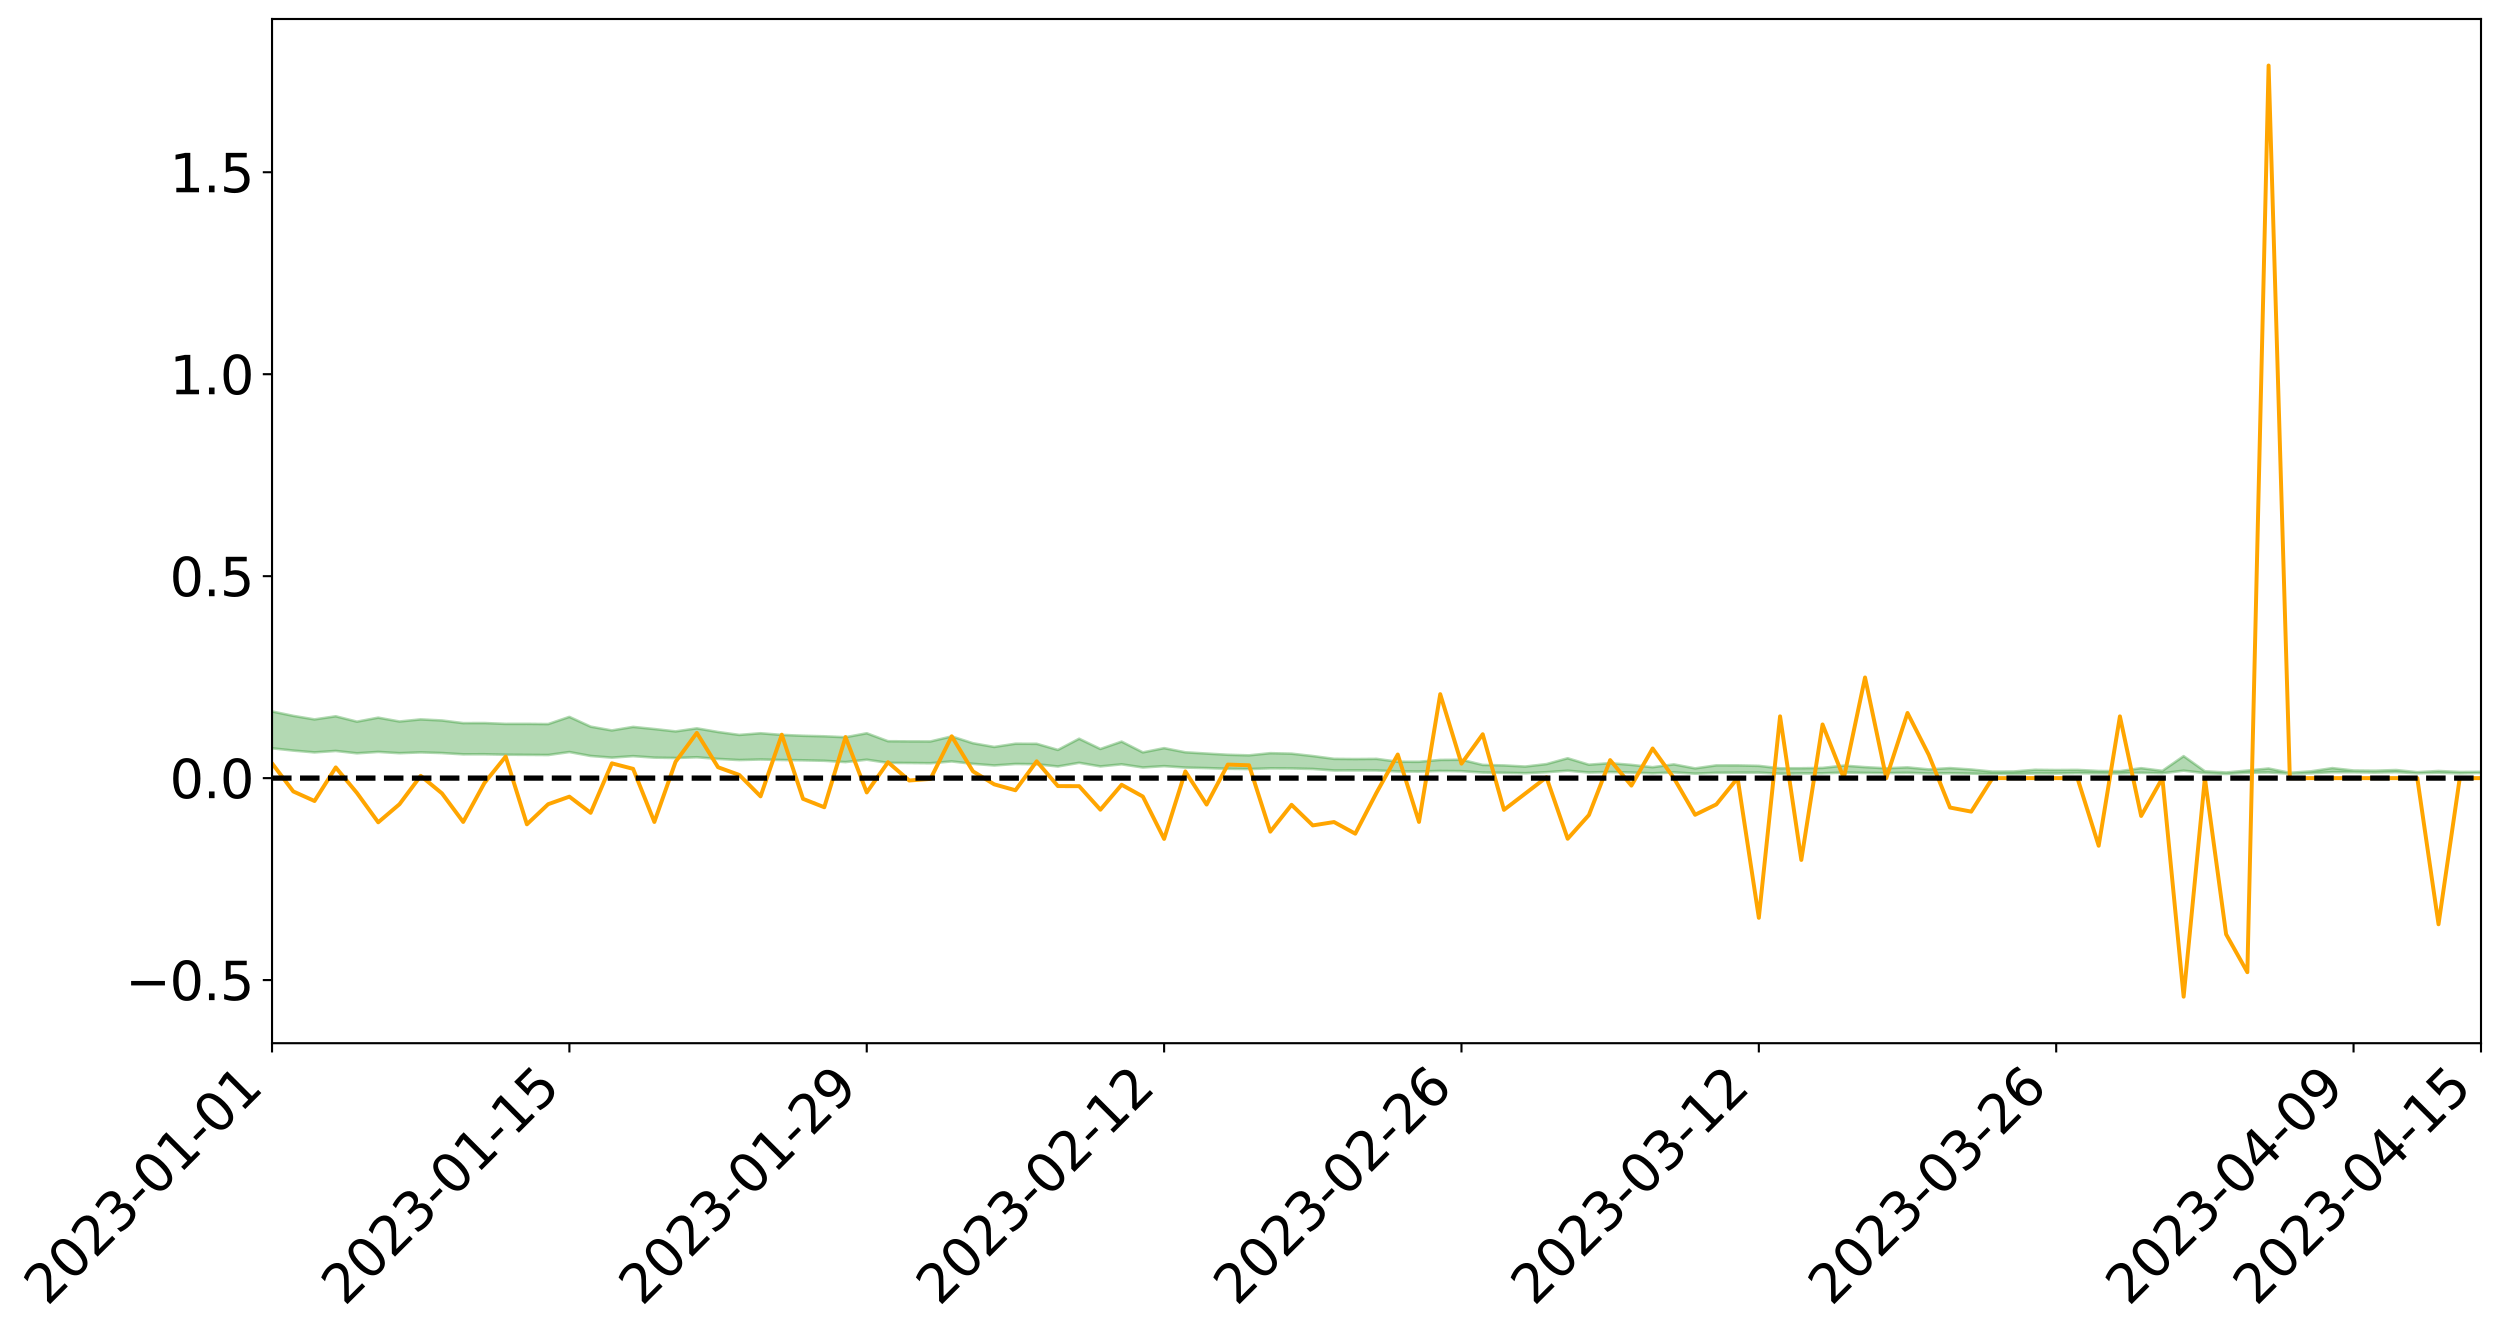<?xml version="1.0" encoding="utf-8" standalone="no"?>
<!DOCTYPE svg PUBLIC "-//W3C//DTD SVG 1.1//EN"
  "http://www.w3.org/Graphics/SVG/1.1/DTD/svg11.dtd">
<svg xmlns:xlink="http://www.w3.org/1999/xlink" width="947.275pt" height="505.355pt" viewBox="0 0 947.275 505.355" xmlns="http://www.w3.org/2000/svg" version="1.1">
 <defs>
  <style type="text/css">*{stroke-linejoin: round; stroke-linecap: butt}</style>
 </defs>
 <g id="figure_1">
  <g id="patch_1">
   <path d="M 0 505.355 
L 947.275 505.355 
L 947.275 -0 
L 0 -0 
z
" style="fill: #ffffff"/>
  </g>
  <g id="axes_1">
   <g id="patch_2">
    <path d="M 103.075 395.28 
L 940.075 395.28 
L 940.075 7.2 
L 103.075 7.2 
z
" style="fill: #ffffff"/>
   </g>
   <g id="PolyCollection_1">
    <path d="M -4315.319 294.828 
L -4315.319 294.83 
L -4307.271 294.82 
L -4299.223 294.811 
L -4291.175 294.8 
L -4283.127 294.793 
L -4275.079 294.785 
L -4267.031 294.775 
L -4258.983 294.766 
L -4250.935 294.758 
L -4242.887 294.75 
L -4234.839 294.741 
L -4226.791 294.732 
L -4218.742 294.723 
L -4210.694 294.712 
L -4202.646 294.703 
L -4194.598 294.693 
L -4186.55 294.683 
L -4178.502 294.671 
L -4170.454 294.661 
L -4162.406 294.651 
L -4154.358 294.639 
L -4146.31 294.628 
L -4138.262 294.617 
L -4130.214 294.604 
L -4122.166 294.592 
L -4114.117 294.578 
L -4106.069 294.565 
L -4098.021 294.549 
L -4089.973 294.534 
L -4081.925 294.518 
L -4073.877 294.5 
L -4065.829 294.48 
L -4057.781 294.462 
L -4049.733 294.442 
L -4041.685 294.418 
L -4033.637 294.397 
L -4025.589 294.371 
L -4017.541 294.346 
L -4009.492 294.319 
L -4001.444 294.291 
L -3993.396 294.26 
L -3985.348 294.227 
L -3977.3 294.192 
L -3969.252 294.158 
L -3961.204 294.118 
L -3953.156 294.081 
L -3945.108 294.04 
L -3937.06 294 
L -3929.012 293.957 
L -3920.964 293.91 
L -3912.916 293.866 
L -3904.867 293.818 
L -3896.819 293.768 
L -3888.771 293.719 
L -3880.723 293.67 
L -3872.675 293.618 
L -3864.627 293.565 
L -3856.579 293.512 
L -3848.531 293.456 
L -3840.483 293.4 
L -3832.435 293.345 
L -3824.387 293.287 
L -3816.339 293.229 
L -3808.291 293.172 
L -3800.242 293.113 
L -3792.194 293.05 
L -3784.146 292.988 
L -3776.098 292.927 
L -3768.05 292.867 
L -3760.002 292.804 
L -3751.954 292.742 
L -3743.906 292.68 
L -3735.858 292.624 
L -3727.81 292.557 
L -3719.762 292.5 
L -3711.714 292.437 
L -3703.666 292.377 
L -3695.617 292.313 
L -3687.569 292.258 
L -3679.521 292.193 
L -3671.473 292.133 
L -3663.425 292.077 
L -3655.377 292.016 
L -3647.329 291.959 
L -3639.281 291.898 
L -3631.233 291.837 
L -3623.185 291.779 
L -3615.137 291.722 
L -3607.089 291.661 
L -3599.041 291.602 
L -3590.992 291.542 
L -3582.944 291.484 
L -3574.896 291.427 
L -3566.848 291.368 
L -3558.8 291.309 
L -3550.752 291.256 
L -3542.704 291.196 
L -3534.656 291.138 
L -3526.608 291.081 
L -3518.56 291.024 
L -3510.512 290.967 
L -3502.464 290.909 
L -3494.416 290.854 
L -3486.367 290.797 
L -3478.319 290.738 
L -3470.271 290.679 
L -3462.223 290.619 
L -3454.175 290.562 
L -3446.127 290.5 
L -3438.079 290.434 
L -3430.031 290.372 
L -3421.983 290.306 
L -3413.935 290.24 
L -3405.887 290.169 
L -3397.839 290.097 
L -3389.791 290.031 
L -3381.742 289.955 
L -3373.694 289.883 
L -3365.646 289.805 
L -3357.598 289.733 
L -3349.55 289.649 
L -3341.502 289.567 
L -3333.454 289.487 
L -3325.406 289.405 
L -3317.358 289.322 
L -3309.31 289.234 
L -3301.262 289.152 
L -3293.214 289.057 
L -3285.166 288.975 
L -3277.117 288.878 
L -3269.069 288.784 
L -3261.021 288.692 
L -3252.973 288.605 
L -3244.925 288.502 
L -3236.877 288.409 
L -3228.829 288.291 
L -3220.781 288.19 
L -3212.733 288.096 
L -3204.685 287.989 
L -3196.637 287.88 
L -3188.589 287.754 
L -3180.541 287.636 
L -3172.492 287.538 
L -3164.444 287.381 
L -3156.396 287.256 
L -3148.348 287.128 
L -3140.3 286.996 
L -3132.252 286.845 
L -3124.204 286.703 
L -3116.156 286.597 
L -3108.108 286.461 
L -3100.06 286.236 
L -3092.012 286.047 
L -3083.964 285.909 
L -3075.916 285.716 
L -3067.867 285.557 
L -3059.819 285.419 
L -3051.771 285.208 
L -3043.723 284.967 
L -3035.675 284.804 
L -3027.627 284.701 
L -3019.579 284.501 
L -3011.531 284.414 
L -3003.483 284.273 
L -2995.435 284.071 
L -2987.387 284.093 
L -2979.339 284.183 
L -2971.291 284.368 
L -2963.242 284.172 
L -2955.194 284.577 
L -2947.146 284.671 
L -2939.098 284.139 
L -2931.05 284.296 
L -2923.002 284.539 
L -2914.954 284.403 
L -2906.906 284.379 
L -2898.858 285.404 
L -2890.81 286.861 
L -2882.762 287.588 
L -2874.714 286.016 
L -2866.666 286.829 
L -2858.617 287.894 
L -2850.569 287.835 
L -2842.521 289.997 
L -2834.473 289.706 
L -2826.425 289.048 
L -2818.377 287.414 
L -2810.329 288.955 
L -2802.281 289.882 
L -2794.233 289.498 
L -2786.185 289.741 
L -2778.137 290.617 
L -2770.089 290.503 
L -2762.041 289.753 
L -2753.992 290.701 
L -2745.944 290.891 
L -2737.896 290.556 
L -2729.848 291.16 
L -2721.8 291.382 
L -2713.752 291.327 
L -2705.704 291.149 
L -2697.656 291.35 
L -2689.608 291.153 
L -2681.56 291.175 
L -2673.512 291.368 
L -2665.464 291.197 
L -2657.416 291.294 
L -2649.367 291.305 
L -2641.319 291.168 
L -2633.271 291.228 
L -2625.223 291.029 
L -2617.175 291.051 
L -2609.127 291.116 
L -2601.079 291.128 
L -2593.031 291.036 
L -2584.983 290.96 
L -2576.935 290.948 
L -2568.887 290.864 
L -2560.839 290.86 
L -2552.791 290.853 
L -2544.742 290.721 
L -2536.694 290.801 
L -2528.646 290.719 
L -2520.598 290.691 
L -2512.55 290.707 
L -2504.502 290.628 
L -2496.454 290.619 
L -2488.406 290.665 
L -2480.358 290.73 
L -2472.31 290.593 
L -2464.262 290.582 
L -2456.214 290.546 
L -2448.166 290.823 
L -2440.117 290.843 
L -2432.069 290.958 
L -2424.021 290.721 
L -2415.973 290.58 
L -2407.925 290.642 
L -2399.877 290.829 
L -2391.829 290.87 
L -2383.781 290.58 
L -2375.733 290.848 
L -2367.685 290.796 
L -2359.637 290.765 
L -2351.589 290.636 
L -2343.541 290.761 
L -2335.492 290.704 
L -2327.444 290.779 
L -2319.396 290.698 
L -2311.348 290.636 
L -2303.3 290.515 
L -2295.252 290.463 
L -2287.204 290.415 
L -2279.156 290.346 
L -2271.108 290.337 
L -2263.06 290.274 
L -2255.012 290.204 
L -2246.964 290.008 
L -2238.916 289.86 
L -2230.867 289.797 
L -2222.819 289.635 
L -2214.771 289.607 
L -2206.723 289.465 
L -2198.675 289.253 
L -2190.627 289.076 
L -2182.579 288.944 
L -2174.531 288.723 
L -2166.483 288.589 
L -2158.435 288.393 
L -2150.387 288.22 
L -2142.339 288.01 
L -2134.291 287.84 
L -2126.242 287.608 
L -2118.194 287.426 
L -2110.146 287.231 
L -2102.098 286.964 
L -2094.05 286.717 
L -2086.002 286.535 
L -2077.954 286.339 
L -2069.906 286.088 
L -2061.858 285.893 
L -2053.81 285.652 
L -2045.762 285.298 
L -2037.714 285.156 
L -2029.666 284.859 
L -2021.617 284.629 
L -2013.569 284.381 
L -2005.521 284.106 
L -1997.473 283.831 
L -1989.425 283.578 
L -1981.377 283.231 
L -1973.329 283.023 
L -1965.281 282.687 
L -1957.233 282.477 
L -1949.185 282.132 
L -1941.137 281.812 
L -1933.089 281.527 
L -1925.041 281.305 
L -1916.992 280.922 
L -1908.944 280.67 
L -1900.896 280.334 
L -1892.848 280.064 
L -1884.8 279.709 
L -1876.752 279.398 
L -1868.704 279.37 
L -1860.656 278.748 
L -1852.608 278.66 
L -1844.56 278.285 
L -1836.512 278.029 
L -1828.464 277.725 
L -1820.416 277.4 
L -1812.367 277.105 
L -1804.319 276.82 
L -1796.271 276.554 
L -1788.223 276.288 
L -1780.175 276.496 
L -1772.127 275.706 
L -1764.079 275.527 
L -1756.031 276.151 
L -1747.983 275.227 
L -1739.935 275.377 
L -1731.887 275.28 
L -1723.839 274.791 
L -1715.791 274.89 
L -1707.742 275.333 
L -1699.694 274.98 
L -1691.646 274.838 
L -1683.598 275.139 
L -1675.55 275.048 
L -1667.502 275.24 
L -1659.454 275.534 
L -1651.406 275.928 
L -1643.358 277.017 
L -1635.31 276.742 
L -1627.262 277.305 
L -1619.214 277.738 
L -1611.166 277.992 
L -1603.117 278.561 
L -1595.069 278.883 
L -1587.021 278.164 
L -1578.973 278.79 
L -1570.925 279.693 
L -1562.877 280.103 
L -1554.829 280.165 
L -1546.781 281.395 
L -1538.733 281.5 
L -1530.685 281.923 
L -1522.637 281.77 
L -1514.589 283.144 
L -1506.541 282.676 
L -1498.492 282.395 
L -1490.444 283.564 
L -1482.396 284.383 
L -1474.348 284.274 
L -1466.3 284.746 
L -1458.252 284.875 
L -1450.204 284.869 
L -1442.156 284.831 
L -1434.108 285.075 
L -1426.06 285.196 
L -1418.012 286.033 
L -1409.964 285.545 
L -1401.916 286.268 
L -1393.867 286.055 
L -1385.819 285.912 
L -1377.771 286.179 
L -1369.723 286.413 
L -1361.675 286.022 
L -1353.627 286.151 
L -1345.579 286.119 
L -1337.531 286.49 
L -1329.483 286.239 
L -1321.435 286.098 
L -1313.387 286.17 
L -1305.339 286.322 
L -1297.291 286.175 
L -1289.242 285.926 
L -1281.194 285.986 
L -1273.146 285.632 
L -1265.098 285.61 
L -1257.05 286.051 
L -1249.002 285.965 
L -1240.954 285.626 
L -1232.906 285.497 
L -1224.858 285.468 
L -1216.81 285.103 
L -1208.762 285.114 
L -1200.714 285.048 
L -1192.666 284.919 
L -1184.617 284.772 
L -1176.569 284.519 
L -1168.521 284.564 
L -1160.473 284.373 
L -1152.425 284.279 
L -1144.377 284.146 
L -1136.329 284.089 
L -1128.281 283.881 
L -1120.233 283.557 
L -1112.185 283.483 
L -1104.137 283.209 
L -1096.089 282.844 
L -1088.041 283.01 
L -1079.992 282.536 
L -1071.944 282.656 
L -1063.896 282.523 
L -1055.848 282.5 
L -1047.8 282.18 
L -1039.752 282.111 
L -1031.704 282.024 
L -1023.656 281.643 
L -1015.608 281.681 
L -1007.56 281.607 
L -999.512 281.55 
L -991.464 281.349 
L -983.416 281.383 
L -975.367 281.179 
L -967.319 280.984 
L -959.271 280.7 
L -951.223 280.585 
L -943.175 280.498 
L -935.127 280.292 
L -927.079 280.285 
L -919.031 280.169 
L -910.983 279.985 
L -902.935 279.961 
L -894.887 279.758 
L -886.839 279.875 
L -878.791 279.726 
L -870.742 279.705 
L -862.694 279.464 
L -854.646 279.144 
L -846.598 279.37 
L -838.55 279.339 
L -830.502 279.22 
L -822.454 279.098 
L -814.406 278.871 
L -806.358 278.804 
L -798.31 278.671 
L -790.262 278.669 
L -782.214 278.608 
L -774.166 278.394 
L -766.117 278.098 
L -758.069 278.442 
L -750.021 278.339 
L -741.973 278.088 
L -733.925 278.222 
L -725.877 277.784 
L -717.829 277.821 
L -709.781 277.833 
L -701.733 277.532 
L -693.685 278.007 
L -685.637 277.503 
L -677.589 277.241 
L -669.541 277.547 
L -661.492 277.621 
L -653.444 277.452 
L -645.396 277.563 
L -637.348 277.326 
L -629.3 277.75 
L -621.252 277.514 
L -613.204 277.592 
L -605.156 277.281 
L -597.108 277.002 
L -589.06 277.331 
L -581.012 277.931 
L -572.964 277.224 
L -564.916 277.252 
L -556.867 276.981 
L -548.819 277.093 
L -540.771 277.047 
L -532.723 276.875 
L -524.675 276.807 
L -516.627 277.095 
L -508.579 276.931 
L -500.531 277.195 
L -492.483 277.237 
L -484.435 276.44 
L -476.387 276.76 
L -468.339 276.781 
L -460.291 276.83 
L -452.242 276.874 
L -444.194 277.377 
L -436.146 277.577 
L -428.098 277.551 
L -420.05 278.106 
L -412.002 279.032 
L -403.954 277.929 
L -395.906 277.914 
L -387.858 277.937 
L -379.81 278.303 
L -371.762 278.386 
L -363.714 278.381 
L -355.666 279.174 
L -347.617 279.466 
L -339.569 278.561 
L -331.521 279.379 
L -323.473 278.977 
L -315.425 278.726 
L -307.377 279.722 
L -299.329 279.525 
L -291.281 280.17 
L -283.233 279.975 
L -275.185 279.542 
L -267.137 279.948 
L -259.089 279.952 
L -251.041 280.352 
L -242.992 280.108 
L -234.944 280.764 
L -226.896 280.302 
L -218.848 280.651 
L -210.8 280.586 
L -202.752 280.97 
L -194.704 280.361 
L -186.656 281.023 
L -178.608 280.991 
L -170.56 281.446 
L -162.512 281.689 
L -154.464 281.698 
L -146.416 281.594 
L -138.367 281.888 
L -130.319 282.117 
L -122.271 281.934 
L -114.223 281.87 
L -106.175 282.13 
L -98.127 282.367 
L -90.079 281.979 
L -82.031 281.756 
L -73.983 282.673 
L -65.935 283.095 
L -57.887 282.172 
L -49.839 282.453 
L -41.791 282.6 
L -33.742 282.674 
L -25.694 283.148 
L -17.646 283.097 
L -9.598 282.916 
L -1.55 283.13 
L 6.498 283.191 
L 14.546 282.697 
L 22.594 282.959 
L 30.642 282.812 
L 38.69 283.514 
L 46.738 284.378 
L 54.786 284.264 
L 62.834 283.603 
L 70.883 283.541 
L 78.931 283.645 
L 86.979 283.689 
L 95.027 284.334 
L 103.075 283.535 
L 111.123 284.395 
L 119.171 285.089 
L 127.219 284.537 
L 135.267 285.43 
L 143.315 284.897 
L 151.363 285.385 
L 159.411 285.082 
L 167.459 285.334 
L 175.508 285.818 
L 183.556 285.802 
L 191.604 285.964 
L 199.652 286.019 
L 207.7 286.084 
L 215.748 284.953 
L 223.796 286.444 
L 231.844 287.075 
L 239.892 286.51 
L 247.94 287.071 
L 255.988 287.207 
L 264.036 286.93 
L 272.084 287.561 
L 280.133 287.991 
L 288.181 287.78 
L 296.229 287.968 
L 304.277 288.089 
L 312.325 288.266 
L 320.373 288.757 
L 328.421 287.855 
L 336.469 289.05 
L 344.517 289.109 
L 352.565 289.195 
L 360.613 288.506 
L 368.661 289.419 
L 376.709 290.041 
L 384.758 289.478 
L 392.806 289.575 
L 400.854 290.426 
L 408.902 289.039 
L 416.95 290.403 
L 424.998 289.608 
L 433.046 290.805 
L 441.094 290.292 
L 449.142 290.836 
L 457.19 291.037 
L 465.238 291.295 
L 473.286 291.4 
L 481.334 291.129 
L 489.383 291.174 
L 497.431 291.366 
L 505.479 291.935 
L 513.527 291.909 
L 521.575 291.929 
L 529.623 292.288 
L 537.671 292.343 
L 545.719 292.116 
L 553.767 292.2 
L 561.815 292.718 
L 569.863 292.815 
L 577.911 292.962 
L 585.959 292.594 
L 594.008 292.032 
L 602.056 292.702 
L 610.104 292.524 
L 618.152 292.717 
L 626.2 293.013 
L 634.248 292.671 
L 642.296 293.14 
L 650.344 292.819 
L 658.392 292.775 
L 666.44 292.756 
L 674.488 293.161 
L 682.536 293.059 
L 690.584 293.018 
L 698.633 292.718 
L 706.681 292.865 
L 714.729 292.925 
L 722.777 292.828 
L 730.825 293.079 
L 738.873 293.001 
L 746.921 293.135 
L 754.969 293.281 
L 763.017 293.243 
L 771.065 293.054 
L 779.113 293.075 
L 787.161 292.944 
L 795.209 293.041 
L 803.258 293.043 
L 811.306 292.804 
L 819.354 292.984 
L 827.402 292.014 
L 835.45 292.935 
L 843.498 293.248 
L 851.546 292.8 
L 859.594 292.7 
L 867.642 293.127 
L 875.69 292.986 
L 883.738 292.586 
L 891.786 292.598 
L 899.834 292.725 
L 907.883 292.565 
L 915.931 292.989 
L 923.979 292.788 
L 932.027 293.022 
L 940.075 292.849 
L 940.075 292.459 
L 940.075 292.459 
L 932.027 292.516 
L 923.979 292.134 
L 915.931 292.594 
L 907.883 291.775 
L 899.834 292.047 
L 891.786 291.945 
L 883.738 291.053 
L 875.69 292.264 
L 867.642 292.839 
L 859.594 291.197 
L 851.546 291.972 
L 843.498 292.707 
L 835.45 292.247 
L 827.402 286.512 
L 819.354 292.095 
L 811.306 291.074 
L 803.258 292.201 
L 795.209 292.137 
L 787.161 291.724 
L 779.113 291.782 
L 771.065 291.682 
L 763.017 292.331 
L 754.969 292.377 
L 746.921 291.575 
L 738.873 291.043 
L 730.825 291.542 
L 722.777 290.768 
L 714.729 291.116 
L 706.681 290.674 
L 698.633 290.107 
L 690.584 290.972 
L 682.536 291.095 
L 674.488 291.127 
L 666.44 290.193 
L 658.392 290.014 
L 650.344 290.006 
L 642.296 291.154 
L 634.248 289.635 
L 626.2 290.706 
L 618.152 289.83 
L 610.104 289.174 
L 602.056 289.759 
L 594.008 287.314 
L 585.959 289.531 
L 577.911 290.461 
L 569.863 290.031 
L 561.815 289.836 
L 553.767 287.879 
L 545.719 287.94 
L 537.671 288.659 
L 529.623 288.625 
L 521.575 287.546 
L 513.527 287.619 
L 505.479 287.534 
L 497.431 286.478 
L 489.383 285.574 
L 481.334 285.387 
L 473.286 286.213 
L 465.238 285.992 
L 457.19 285.532 
L 449.142 285.055 
L 441.094 283.481 
L 433.046 285.09 
L 424.998 281.008 
L 416.95 283.796 
L 408.902 279.909 
L 400.854 284.151 
L 392.806 281.832 
L 384.758 281.808 
L 376.709 283.028 
L 368.661 281.618 
L 360.613 279.038 
L 352.565 280.946 
L 344.517 280.917 
L 336.469 280.852 
L 328.421 277.84 
L 320.373 279.347 
L 312.325 278.992 
L 304.277 278.79 
L 296.229 278.463 
L 288.181 277.84 
L 280.133 278.47 
L 272.084 277.367 
L 264.036 275.982 
L 255.988 277.14 
L 247.94 276.24 
L 239.892 275.432 
L 231.844 276.771 
L 223.796 275.333 
L 215.748 271.635 
L 207.7 274.365 
L 199.652 274.272 
L 191.604 274.289 
L 183.556 273.969 
L 175.508 273.996 
L 167.459 272.996 
L 159.411 272.589 
L 151.363 273.385 
L 143.315 271.93 
L 135.267 273.443 
L 127.219 271.411 
L 119.171 272.594 
L 111.123 271.249 
L 103.075 269.579 
L 95.027 271.146 
L 86.979 269.685 
L 78.931 269.801 
L 70.883 269.751 
L 62.834 269.909 
L 54.786 271.314 
L 46.738 271.664 
L 38.69 270.007 
L 30.642 268.311 
L 22.594 268.809 
L 14.546 268.482 
L 6.498 269.579 
L -1.55 269.489 
L -9.598 269.074 
L -17.646 269.655 
L -25.694 269.631 
L -33.742 268.783 
L -41.791 268.912 
L -49.839 268.597 
L -57.887 268.207 
L -65.935 270.199 
L -73.983 269.115 
L -82.031 267.627 
L -90.079 268.381 
L -98.127 269.055 
L -106.175 268.654 
L -114.223 268.354 
L -122.271 268.64 
L -130.319 269.352 
L -138.367 268.633 
L -146.416 268.391 
L -154.464 268.722 
L -162.512 268.289 
L -170.56 268.471 
L -178.608 267.568 
L -186.656 267.943 
L -194.704 266.837 
L -202.752 267.858 
L -210.8 267.432 
L -218.848 267.743 
L -226.896 267.468 
L -234.944 268.103 
L -242.992 267.12 
L -251.041 267.802 
L -259.089 267.197 
L -267.137 267.363 
L -275.185 266.898 
L -283.233 267.209 
L -291.281 267.98 
L -299.329 267.321 
L -307.377 267.537 
L -315.425 266.2 
L -323.473 266.885 
L -331.521 267.256 
L -339.569 266.24 
L -347.617 267.478 
L -355.666 267.622 
L -363.714 266.328 
L -371.762 266.405 
L -379.81 266.363 
L -387.858 265.931 
L -395.906 266.32 
L -403.954 266.256 
L -412.002 267.895 
L -420.05 266.859 
L -428.098 266.113 
L -436.146 266.196 
L -444.194 266.021 
L -452.242 265.599 
L -460.291 265.838 
L -468.339 265.579 
L -476.387 266.016 
L -484.435 265.609 
L -492.483 266.579 
L -500.531 266.769 
L -508.579 266.63 
L -516.627 266.9 
L -524.675 266.627 
L -532.723 266.962 
L -540.771 267.188 
L -548.819 267.681 
L -556.867 267.41 
L -564.916 267.951 
L -572.964 267.924 
L -581.012 268.874 
L -589.06 268.343 
L -597.108 268.091 
L -605.156 268.534 
L -613.204 268.769 
L -621.252 268.846 
L -629.3 269.419 
L -637.348 269.039 
L -645.396 269.442 
L -653.444 269.335 
L -661.492 269.474 
L -669.541 269.382 
L -677.589 269.221 
L -685.637 269.687 
L -693.685 270.287 
L -701.733 269.783 
L -709.781 270.154 
L -717.829 270.068 
L -725.877 270.302 
L -733.925 270.775 
L -741.973 270.684 
L -750.021 271.075 
L -758.069 271.216 
L -766.117 270.882 
L -774.166 271.159 
L -782.214 271.461 
L -790.262 271.601 
L -798.31 271.64 
L -806.358 271.869 
L -814.406 271.889 
L -822.454 272.203 
L -830.502 272.325 
L -838.55 272.433 
L -846.598 272.54 
L -854.646 272.114 
L -862.694 272.683 
L -870.742 272.939 
L -878.791 272.926 
L -886.839 272.988 
L -894.887 273.036 
L -902.935 273.233 
L -910.983 273.227 
L -919.031 273.499 
L -927.079 273.622 
L -935.127 273.61 
L -943.175 273.736 
L -951.223 273.891 
L -959.271 274.05 
L -967.319 274.488 
L -975.367 274.623 
L -983.416 274.856 
L -991.464 274.799 
L -999.512 275.025 
L -1007.56 275.084 
L -1015.608 275.181 
L -1023.656 275.02 
L -1031.704 275.621 
L -1039.752 275.712 
L -1047.8 275.791 
L -1055.848 276.169 
L -1063.896 276.188 
L -1071.944 276.37 
L -1079.992 276.243 
L -1088.041 276.748 
L -1096.089 276.655 
L -1104.137 277.144 
L -1112.185 277.505 
L -1120.233 277.641 
L -1128.281 278.083 
L -1136.329 278.438 
L -1144.377 278.471 
L -1152.425 278.706 
L -1160.473 278.804 
L -1168.521 279.097 
L -1176.569 279.068 
L -1184.617 279.457 
L -1192.666 279.759 
L -1200.714 279.954 
L -1208.762 280.087 
L -1216.81 280.199 
L -1224.858 280.614 
L -1232.906 280.741 
L -1240.954 281.011 
L -1249.002 281.391 
L -1257.05 281.537 
L -1265.098 281.269 
L -1273.146 281.398 
L -1281.194 281.807 
L -1289.242 281.885 
L -1297.291 282.177 
L -1305.339 282.396 
L -1313.387 282.329 
L -1321.435 282.475 
L -1329.483 282.65 
L -1337.531 282.937 
L -1345.579 282.684 
L -1353.627 282.838 
L -1361.675 282.869 
L -1369.723 283.263 
L -1377.771 283.247 
L -1385.819 283.074 
L -1393.867 283.295 
L -1401.916 283.522 
L -1409.964 283.027 
L -1418.012 283.534 
L -1426.06 282.927 
L -1434.108 282.907 
L -1442.156 282.774 
L -1450.204 282.931 
L -1458.252 282.989 
L -1466.3 282.902 
L -1474.348 282.578 
L -1482.396 282.81 
L -1490.444 282.08 
L -1498.492 281.268 
L -1506.541 281.515 
L -1514.589 281.951 
L -1522.637 280.854 
L -1530.685 280.955 
L -1538.733 280.689 
L -1546.781 280.632 
L -1554.829 279.171 
L -1562.877 279.012 
L -1570.925 278.487 
L -1578.973 277.326 
L -1587.021 276.425 
L -1595.069 277.388 
L -1603.117 276.912 
L -1611.166 276.125 
L -1619.214 275.806 
L -1627.262 275.246 
L -1635.31 274.483 
L -1643.358 274.797 
L -1651.406 273.479 
L -1659.454 272.814 
L -1667.502 272.5 
L -1675.55 272.242 
L -1683.598 272.386 
L -1691.646 272.069 
L -1699.694 272.351 
L -1707.742 272.724 
L -1715.791 272.112 
L -1723.839 272.065 
L -1731.887 272.674 
L -1739.935 272.823 
L -1747.983 272.61 
L -1756.031 273.848 
L -1764.079 273.008 
L -1772.127 273.316 
L -1780.175 274.263 
L -1788.223 274.021 
L -1796.271 274.379 
L -1804.319 274.701 
L -1812.367 275.076 
L -1820.416 275.434 
L -1828.464 275.836 
L -1836.512 276.209 
L -1844.56 276.516 
L -1852.608 276.996 
L -1860.656 277.12 
L -1868.704 277.878 
L -1876.752 277.918 
L -1884.8 278.302 
L -1892.848 278.747 
L -1900.896 279.081 
L -1908.944 279.507 
L -1916.992 279.812 
L -1925.041 280.279 
L -1933.089 280.562 
L -1941.137 280.924 
L -1949.185 281.311 
L -1957.233 281.715 
L -1965.281 281.972 
L -1973.329 282.302 
L -1981.377 282.506 
L -1989.425 282.824 
L -1997.473 283.066 
L -2005.521 283.307 
L -2013.569 283.576 
L -2021.617 283.812 
L -2029.666 284.01 
L -2037.714 284.273 
L -2045.762 284.397 
L -2053.81 284.725 
L -2061.858 284.941 
L -2069.906 285.129 
L -2077.954 285.362 
L -2086.002 285.498 
L -2094.05 285.703 
L -2102.098 285.914 
L -2110.146 286.148 
L -2118.194 286.322 
L -2126.242 286.493 
L -2134.291 286.682 
L -2142.339 286.862 
L -2150.387 287.059 
L -2158.435 287.211 
L -2166.483 287.379 
L -2174.531 287.511 
L -2182.579 287.704 
L -2190.627 287.837 
L -2198.675 287.991 
L -2206.723 288.187 
L -2214.771 288.316 
L -2222.819 288.338 
L -2230.867 288.495 
L -2238.916 288.564 
L -2246.964 288.715 
L -2255.012 288.894 
L -2263.06 288.975 
L -2271.108 289.049 
L -2279.156 289.044 
L -2287.204 289.123 
L -2295.252 289.16 
L -2303.3 289.202 
L -2311.348 289.323 
L -2319.396 289.383 
L -2327.444 289.481 
L -2335.492 289.387 
L -2343.541 289.429 
L -2351.589 289.296 
L -2359.637 289.441 
L -2367.685 289.442 
L -2375.733 289.541 
L -2383.781 289.252 
L -2391.829 289.548 
L -2399.877 289.498 
L -2407.925 289.29 
L -2415.973 289.22 
L -2424.021 289.361 
L -2432.069 289.622 
L -2440.117 289.487 
L -2448.166 289.457 
L -2456.214 289.146 
L -2464.262 289.119 
L -2472.31 289.178 
L -2480.358 289.33 
L -2488.406 289.25 
L -2496.454 289.19 
L -2504.502 289.195 
L -2512.55 289.281 
L -2520.598 289.234 
L -2528.646 289.281 
L -2536.694 289.373 
L -2544.742 289.272 
L -2552.791 289.417 
L -2560.839 289.423 
L -2568.887 289.424 
L -2576.935 289.51 
L -2584.983 289.518 
L -2593.031 289.616 
L -2601.079 289.726 
L -2609.127 289.711 
L -2617.175 289.644 
L -2625.223 289.592 
L -2633.271 289.844 
L -2641.319 289.783 
L -2649.367 289.949 
L -2657.416 289.938 
L -2665.464 289.855 
L -2673.512 290.02 
L -2681.56 289.842 
L -2689.608 289.838 
L -2697.656 290.052 
L -2705.704 289.877 
L -2713.752 290.079 
L -2721.8 290.136 
L -2729.848 289.945 
L -2737.896 289.36 
L -2745.944 289.716 
L -2753.992 289.53 
L -2762.041 288.667 
L -2770.089 289.384 
L -2778.137 289.523 
L -2786.185 288.724 
L -2794.233 288.498 
L -2802.281 288.911 
L -2810.329 288.045 
L -2818.377 286.471 
L -2826.425 288.178 
L -2834.473 288.82 
L -2842.521 289.133 
L -2850.569 287.01 
L -2858.617 287.09 
L -2866.666 286.008 
L -2874.714 285.171 
L -2882.762 286.837 
L -2890.81 286.107 
L -2898.858 284.61 
L -2906.906 283.564 
L -2914.954 283.618 
L -2923.002 283.789 
L -2931.05 283.56 
L -2939.098 283.422 
L -2947.146 284.006 
L -2955.194 283.928 
L -2963.242 283.533 
L -2971.291 283.76 
L -2979.339 283.592 
L -2987.387 283.522 
L -2995.435 283.53 
L -3003.483 283.755 
L -3011.531 283.887 
L -3019.579 283.96 
L -3027.627 284.153 
L -3035.675 284.241 
L -3043.723 284.397 
L -3051.771 284.648 
L -3059.819 284.844 
L -3067.867 284.976 
L -3075.916 285.125 
L -3083.964 285.322 
L -3092.012 285.446 
L -3100.06 285.634 
L -3108.108 285.863 
L -3116.156 285.999 
L -3124.204 286.09 
L -3132.252 286.231 
L -3140.3 286.376 
L -3148.348 286.509 
L -3156.396 286.637 
L -3164.444 286.76 
L -3172.492 286.929 
L -3180.541 287.014 
L -3188.589 287.137 
L -3196.637 287.264 
L -3204.685 287.374 
L -3212.733 287.482 
L -3220.781 287.572 
L -3228.829 287.67 
L -3236.877 287.802 
L -3244.925 287.893 
L -3252.973 288 
L -3261.021 288.084 
L -3269.069 288.179 
L -3277.117 288.277 
L -3285.166 288.376 
L -3293.214 288.459 
L -3301.262 288.558 
L -3309.31 288.644 
L -3317.358 288.737 
L -3325.406 288.824 
L -3333.454 288.913 
L -3341.502 288.993 
L -3349.55 289.08 
L -3357.598 289.173 
L -3365.646 289.243 
L -3373.694 289.332 
L -3381.742 289.409 
L -3389.791 289.497 
L -3397.839 289.562 
L -3405.887 289.645 
L -3413.935 289.723 
L -3421.983 289.798 
L -3430.031 289.874 
L -3438.079 289.945 
L -3446.127 290.027 
L -3454.175 290.101 
L -3462.223 290.162 
L -3470.271 290.234 
L -3478.319 290.306 
L -3486.367 290.378 
L -3494.416 290.447 
L -3502.464 290.512 
L -3510.512 290.582 
L -3518.56 290.652 
L -3526.608 290.722 
L -3534.656 290.791 
L -3542.704 290.862 
L -3550.752 290.937 
L -3558.8 291 
L -3566.848 291.073 
L -3574.896 291.145 
L -3582.944 291.213 
L -3590.992 291.284 
L -3599.041 291.356 
L -3607.089 291.426 
L -3615.137 291.499 
L -3623.185 291.566 
L -3631.233 291.634 
L -3639.281 291.706 
L -3647.329 291.775 
L -3655.377 291.841 
L -3663.425 291.911 
L -3671.473 291.974 
L -3679.521 292.042 
L -3687.569 292.114 
L -3695.617 292.176 
L -3703.666 292.245 
L -3711.714 292.311 
L -3719.762 292.38 
L -3727.81 292.442 
L -3735.858 292.514 
L -3743.906 292.574 
L -3751.954 292.642 
L -3760.002 292.707 
L -3768.05 292.775 
L -3776.098 292.839 
L -3784.146 292.904 
L -3792.194 292.97 
L -3800.242 293.038 
L -3808.291 293.1 
L -3816.339 293.157 
L -3824.387 293.216 
L -3832.435 293.275 
L -3840.483 293.332 
L -3848.531 293.39 
L -3856.579 293.447 
L -3864.627 293.502 
L -3872.675 293.557 
L -3880.723 293.613 
L -3888.771 293.663 
L -3896.819 293.714 
L -3904.867 293.767 
L -3912.916 293.818 
L -3920.964 293.863 
L -3929.012 293.913 
L -3937.06 293.959 
L -3945.108 294.001 
L -3953.156 294.043 
L -3961.204 294.082 
L -3969.252 294.125 
L -3977.3 294.16 
L -3985.348 294.197 
L -3993.396 294.232 
L -4001.444 294.265 
L -4009.492 294.294 
L -4017.541 294.321 
L -4025.589 294.348 
L -4033.637 294.374 
L -4041.685 294.396 
L -4049.733 294.421 
L -4057.781 294.441 
L -4065.829 294.459 
L -4073.877 294.48 
L -4081.925 294.499 
L -4089.973 294.514 
L -4098.021 294.53 
L -4106.069 294.546 
L -4114.117 294.56 
L -4122.166 294.574 
L -4130.214 294.586 
L -4138.262 294.6 
L -4146.31 294.611 
L -4154.358 294.622 
L -4162.406 294.635 
L -4170.454 294.645 
L -4178.502 294.655 
L -4186.55 294.669 
L -4194.598 294.679 
L -4202.646 294.691 
L -4210.694 294.7 
L -4218.742 294.713 
L -4226.791 294.723 
L -4234.839 294.734 
L -4242.887 294.743 
L -4250.935 294.752 
L -4258.983 294.761 
L -4267.031 294.772 
L -4275.079 294.783 
L -4283.127 294.792 
L -4291.175 294.799 
L -4299.223 294.809 
L -4307.271 294.818 
L -4315.319 294.828 
z
" clip-path="url(#pca1ca76ff0)" style="fill: #008000; fill-opacity: 0.3; stroke: #008000; stroke-opacity: 0.3"/>
   </g>
   <g id="matplotlib.axis_1">
    <g id="xtick_1">
     <g id="line2d_1">
      <defs>
       <path id="m950b5c2aad" d="M 0 0 
L 0 3.5 
" style="stroke: #000000; stroke-width: 0.8"/>
      </defs>
      <g>
       <use xlink:href="#m950b5c2aad" x="103.075" y="395.28" style="stroke: #000000; stroke-width: 0.8"/>
      </g>
     </g>
     <g id="text_1">
      <!-- 2023-01-01 -->
      <g transform="translate(17.946 495.214) rotate(-45) scale(0.2 -0.2)">
       <defs>
        <path id="DejaVuSans-32" d="M 1228 531 
L 3431 531 
L 3431 0 
L 469 0 
L 469 531 
Q 828 903 1448 1529 
Q 2069 2156 2228 2338 
Q 2531 2678 2651 2914 
Q 2772 3150 2772 3378 
Q 2772 3750 2511 3984 
Q 2250 4219 1831 4219 
Q 1534 4219 1204 4116 
Q 875 4013 500 3803 
L 500 4441 
Q 881 4594 1212 4672 
Q 1544 4750 1819 4750 
Q 2544 4750 2975 4387 
Q 3406 4025 3406 3419 
Q 3406 3131 3298 2873 
Q 3191 2616 2906 2266 
Q 2828 2175 2409 1742 
Q 1991 1309 1228 531 
z
" transform="scale(0.016)"/>
        <path id="DejaVuSans-30" d="M 2034 4250 
Q 1547 4250 1301 3770 
Q 1056 3291 1056 2328 
Q 1056 1369 1301 889 
Q 1547 409 2034 409 
Q 2525 409 2770 889 
Q 3016 1369 3016 2328 
Q 3016 3291 2770 3770 
Q 2525 4250 2034 4250 
z
M 2034 4750 
Q 2819 4750 3233 4129 
Q 3647 3509 3647 2328 
Q 3647 1150 3233 529 
Q 2819 -91 2034 -91 
Q 1250 -91 836 529 
Q 422 1150 422 2328 
Q 422 3509 836 4129 
Q 1250 4750 2034 4750 
z
" transform="scale(0.016)"/>
        <path id="DejaVuSans-33" d="M 2597 2516 
Q 3050 2419 3304 2112 
Q 3559 1806 3559 1356 
Q 3559 666 3084 287 
Q 2609 -91 1734 -91 
Q 1441 -91 1130 -33 
Q 819 25 488 141 
L 488 750 
Q 750 597 1062 519 
Q 1375 441 1716 441 
Q 2309 441 2620 675 
Q 2931 909 2931 1356 
Q 2931 1769 2642 2001 
Q 2353 2234 1838 2234 
L 1294 2234 
L 1294 2753 
L 1863 2753 
Q 2328 2753 2575 2939 
Q 2822 3125 2822 3475 
Q 2822 3834 2567 4026 
Q 2313 4219 1838 4219 
Q 1578 4219 1281 4162 
Q 984 4106 628 3988 
L 628 4550 
Q 988 4650 1302 4700 
Q 1616 4750 1894 4750 
Q 2613 4750 3031 4423 
Q 3450 4097 3450 3541 
Q 3450 3153 3228 2886 
Q 3006 2619 2597 2516 
z
" transform="scale(0.016)"/>
        <path id="DejaVuSans-2d" d="M 313 2009 
L 1997 2009 
L 1997 1497 
L 313 1497 
L 313 2009 
z
" transform="scale(0.016)"/>
        <path id="DejaVuSans-31" d="M 794 531 
L 1825 531 
L 1825 4091 
L 703 3866 
L 703 4441 
L 1819 4666 
L 2450 4666 
L 2450 531 
L 3481 531 
L 3481 0 
L 794 0 
L 794 531 
z
" transform="scale(0.016)"/>
       </defs>
       <use xlink:href="#DejaVuSans-32"/>
       <use xlink:href="#DejaVuSans-30" x="63.623"/>
       <use xlink:href="#DejaVuSans-32" x="127.246"/>
       <use xlink:href="#DejaVuSans-33" x="190.869"/>
       <use xlink:href="#DejaVuSans-2d" x="254.492"/>
       <use xlink:href="#DejaVuSans-30" x="290.576"/>
       <use xlink:href="#DejaVuSans-31" x="354.199"/>
       <use xlink:href="#DejaVuSans-2d" x="417.822"/>
       <use xlink:href="#DejaVuSans-30" x="453.906"/>
       <use xlink:href="#DejaVuSans-31" x="517.529"/>
      </g>
     </g>
    </g>
    <g id="xtick_2">
     <g id="line2d_2">
      <g>
       <use xlink:href="#m950b5c2aad" x="215.748" y="395.28" style="stroke: #000000; stroke-width: 0.8"/>
      </g>
     </g>
     <g id="text_2">
      <!-- 2023-01-15 -->
      <g transform="translate(130.619 495.214) rotate(-45) scale(0.2 -0.2)">
       <defs>
        <path id="DejaVuSans-35" d="M 691 4666 
L 3169 4666 
L 3169 4134 
L 1269 4134 
L 1269 2991 
Q 1406 3038 1543 3061 
Q 1681 3084 1819 3084 
Q 2600 3084 3056 2656 
Q 3513 2228 3513 1497 
Q 3513 744 3044 326 
Q 2575 -91 1722 -91 
Q 1428 -91 1123 -41 
Q 819 9 494 109 
L 494 744 
Q 775 591 1075 516 
Q 1375 441 1709 441 
Q 2250 441 2565 725 
Q 2881 1009 2881 1497 
Q 2881 1984 2565 2268 
Q 2250 2553 1709 2553 
Q 1456 2553 1204 2497 
Q 953 2441 691 2322 
L 691 4666 
z
" transform="scale(0.016)"/>
       </defs>
       <use xlink:href="#DejaVuSans-32"/>
       <use xlink:href="#DejaVuSans-30" x="63.623"/>
       <use xlink:href="#DejaVuSans-32" x="127.246"/>
       <use xlink:href="#DejaVuSans-33" x="190.869"/>
       <use xlink:href="#DejaVuSans-2d" x="254.492"/>
       <use xlink:href="#DejaVuSans-30" x="290.576"/>
       <use xlink:href="#DejaVuSans-31" x="354.199"/>
       <use xlink:href="#DejaVuSans-2d" x="417.822"/>
       <use xlink:href="#DejaVuSans-31" x="453.906"/>
       <use xlink:href="#DejaVuSans-35" x="517.529"/>
      </g>
     </g>
    </g>
    <g id="xtick_3">
     <g id="line2d_3">
      <g>
       <use xlink:href="#m950b5c2aad" x="328.421" y="395.28" style="stroke: #000000; stroke-width: 0.8"/>
      </g>
     </g>
     <g id="text_3">
      <!-- 2023-01-29 -->
      <g transform="translate(243.292 495.214) rotate(-45) scale(0.2 -0.2)">
       <defs>
        <path id="DejaVuSans-39" d="M 703 97 
L 703 672 
Q 941 559 1184 500 
Q 1428 441 1663 441 
Q 2288 441 2617 861 
Q 2947 1281 2994 2138 
Q 2813 1869 2534 1725 
Q 2256 1581 1919 1581 
Q 1219 1581 811 2004 
Q 403 2428 403 3163 
Q 403 3881 828 4315 
Q 1253 4750 1959 4750 
Q 2769 4750 3195 4129 
Q 3622 3509 3622 2328 
Q 3622 1225 3098 567 
Q 2575 -91 1691 -91 
Q 1453 -91 1209 -44 
Q 966 3 703 97 
z
M 1959 2075 
Q 2384 2075 2632 2365 
Q 2881 2656 2881 3163 
Q 2881 3666 2632 3958 
Q 2384 4250 1959 4250 
Q 1534 4250 1286 3958 
Q 1038 3666 1038 3163 
Q 1038 2656 1286 2365 
Q 1534 2075 1959 2075 
z
" transform="scale(0.016)"/>
       </defs>
       <use xlink:href="#DejaVuSans-32"/>
       <use xlink:href="#DejaVuSans-30" x="63.623"/>
       <use xlink:href="#DejaVuSans-32" x="127.246"/>
       <use xlink:href="#DejaVuSans-33" x="190.869"/>
       <use xlink:href="#DejaVuSans-2d" x="254.492"/>
       <use xlink:href="#DejaVuSans-30" x="290.576"/>
       <use xlink:href="#DejaVuSans-31" x="354.199"/>
       <use xlink:href="#DejaVuSans-2d" x="417.822"/>
       <use xlink:href="#DejaVuSans-32" x="453.906"/>
       <use xlink:href="#DejaVuSans-39" x="517.529"/>
      </g>
     </g>
    </g>
    <g id="xtick_4">
     <g id="line2d_4">
      <g>
       <use xlink:href="#m950b5c2aad" x="441.094" y="395.28" style="stroke: #000000; stroke-width: 0.8"/>
      </g>
     </g>
     <g id="text_4">
      <!-- 2023-02-12 -->
      <g transform="translate(355.965 495.214) rotate(-45) scale(0.2 -0.2)">
       <use xlink:href="#DejaVuSans-32"/>
       <use xlink:href="#DejaVuSans-30" x="63.623"/>
       <use xlink:href="#DejaVuSans-32" x="127.246"/>
       <use xlink:href="#DejaVuSans-33" x="190.869"/>
       <use xlink:href="#DejaVuSans-2d" x="254.492"/>
       <use xlink:href="#DejaVuSans-30" x="290.576"/>
       <use xlink:href="#DejaVuSans-32" x="354.199"/>
       <use xlink:href="#DejaVuSans-2d" x="417.822"/>
       <use xlink:href="#DejaVuSans-31" x="453.906"/>
       <use xlink:href="#DejaVuSans-32" x="517.529"/>
      </g>
     </g>
    </g>
    <g id="xtick_5">
     <g id="line2d_5">
      <g>
       <use xlink:href="#m950b5c2aad" x="553.767" y="395.28" style="stroke: #000000; stroke-width: 0.8"/>
      </g>
     </g>
     <g id="text_5">
      <!-- 2023-02-26 -->
      <g transform="translate(468.638 495.214) rotate(-45) scale(0.2 -0.2)">
       <defs>
        <path id="DejaVuSans-36" d="M 2113 2584 
Q 1688 2584 1439 2293 
Q 1191 2003 1191 1497 
Q 1191 994 1439 701 
Q 1688 409 2113 409 
Q 2538 409 2786 701 
Q 3034 994 3034 1497 
Q 3034 2003 2786 2293 
Q 2538 2584 2113 2584 
z
M 3366 4563 
L 3366 3988 
Q 3128 4100 2886 4159 
Q 2644 4219 2406 4219 
Q 1781 4219 1451 3797 
Q 1122 3375 1075 2522 
Q 1259 2794 1537 2939 
Q 1816 3084 2150 3084 
Q 2853 3084 3261 2657 
Q 3669 2231 3669 1497 
Q 3669 778 3244 343 
Q 2819 -91 2113 -91 
Q 1303 -91 875 529 
Q 447 1150 447 2328 
Q 447 3434 972 4092 
Q 1497 4750 2381 4750 
Q 2619 4750 2861 4703 
Q 3103 4656 3366 4563 
z
" transform="scale(0.016)"/>
       </defs>
       <use xlink:href="#DejaVuSans-32"/>
       <use xlink:href="#DejaVuSans-30" x="63.623"/>
       <use xlink:href="#DejaVuSans-32" x="127.246"/>
       <use xlink:href="#DejaVuSans-33" x="190.869"/>
       <use xlink:href="#DejaVuSans-2d" x="254.492"/>
       <use xlink:href="#DejaVuSans-30" x="290.576"/>
       <use xlink:href="#DejaVuSans-32" x="354.199"/>
       <use xlink:href="#DejaVuSans-2d" x="417.822"/>
       <use xlink:href="#DejaVuSans-32" x="453.906"/>
       <use xlink:href="#DejaVuSans-36" x="517.529"/>
      </g>
     </g>
    </g>
    <g id="xtick_6">
     <g id="line2d_6">
      <g>
       <use xlink:href="#m950b5c2aad" x="666.44" y="395.28" style="stroke: #000000; stroke-width: 0.8"/>
      </g>
     </g>
     <g id="text_6">
      <!-- 2023-03-12 -->
      <g transform="translate(581.311 495.214) rotate(-45) scale(0.2 -0.2)">
       <use xlink:href="#DejaVuSans-32"/>
       <use xlink:href="#DejaVuSans-30" x="63.623"/>
       <use xlink:href="#DejaVuSans-32" x="127.246"/>
       <use xlink:href="#DejaVuSans-33" x="190.869"/>
       <use xlink:href="#DejaVuSans-2d" x="254.492"/>
       <use xlink:href="#DejaVuSans-30" x="290.576"/>
       <use xlink:href="#DejaVuSans-33" x="354.199"/>
       <use xlink:href="#DejaVuSans-2d" x="417.822"/>
       <use xlink:href="#DejaVuSans-31" x="453.906"/>
       <use xlink:href="#DejaVuSans-32" x="517.529"/>
      </g>
     </g>
    </g>
    <g id="xtick_7">
     <g id="line2d_7">
      <g>
       <use xlink:href="#m950b5c2aad" x="779.113" y="395.28" style="stroke: #000000; stroke-width: 0.8"/>
      </g>
     </g>
     <g id="text_7">
      <!-- 2023-03-26 -->
      <g transform="translate(693.984 495.214) rotate(-45) scale(0.2 -0.2)">
       <use xlink:href="#DejaVuSans-32"/>
       <use xlink:href="#DejaVuSans-30" x="63.623"/>
       <use xlink:href="#DejaVuSans-32" x="127.246"/>
       <use xlink:href="#DejaVuSans-33" x="190.869"/>
       <use xlink:href="#DejaVuSans-2d" x="254.492"/>
       <use xlink:href="#DejaVuSans-30" x="290.576"/>
       <use xlink:href="#DejaVuSans-33" x="354.199"/>
       <use xlink:href="#DejaVuSans-2d" x="417.822"/>
       <use xlink:href="#DejaVuSans-32" x="453.906"/>
       <use xlink:href="#DejaVuSans-36" x="517.529"/>
      </g>
     </g>
    </g>
    <g id="xtick_8">
     <g id="line2d_8">
      <g>
       <use xlink:href="#m950b5c2aad" x="891.786" y="395.28" style="stroke: #000000; stroke-width: 0.8"/>
      </g>
     </g>
     <g id="text_8">
      <!-- 2023-04-09 -->
      <g transform="translate(806.657 495.214) rotate(-45) scale(0.2 -0.2)">
       <defs>
        <path id="DejaVuSans-34" d="M 2419 4116 
L 825 1625 
L 2419 1625 
L 2419 4116 
z
M 2253 4666 
L 3047 4666 
L 3047 1625 
L 3713 1625 
L 3713 1100 
L 3047 1100 
L 3047 0 
L 2419 0 
L 2419 1100 
L 313 1100 
L 313 1709 
L 2253 4666 
z
" transform="scale(0.016)"/>
       </defs>
       <use xlink:href="#DejaVuSans-32"/>
       <use xlink:href="#DejaVuSans-30" x="63.623"/>
       <use xlink:href="#DejaVuSans-32" x="127.246"/>
       <use xlink:href="#DejaVuSans-33" x="190.869"/>
       <use xlink:href="#DejaVuSans-2d" x="254.492"/>
       <use xlink:href="#DejaVuSans-30" x="290.576"/>
       <use xlink:href="#DejaVuSans-34" x="354.199"/>
       <use xlink:href="#DejaVuSans-2d" x="417.822"/>
       <use xlink:href="#DejaVuSans-30" x="453.906"/>
       <use xlink:href="#DejaVuSans-39" x="517.529"/>
      </g>
     </g>
    </g>
    <g id="xtick_9">
     <g id="line2d_9">
      <g>
       <use xlink:href="#m950b5c2aad" x="940.075" y="395.28" style="stroke: #000000; stroke-width: 0.8"/>
      </g>
     </g>
     <g id="text_9">
      <!-- 2023-04-15 -->
      <g transform="translate(854.946 495.214) rotate(-45) scale(0.2 -0.2)">
       <use xlink:href="#DejaVuSans-32"/>
       <use xlink:href="#DejaVuSans-30" x="63.623"/>
       <use xlink:href="#DejaVuSans-32" x="127.246"/>
       <use xlink:href="#DejaVuSans-33" x="190.869"/>
       <use xlink:href="#DejaVuSans-2d" x="254.492"/>
       <use xlink:href="#DejaVuSans-30" x="290.576"/>
       <use xlink:href="#DejaVuSans-34" x="354.199"/>
       <use xlink:href="#DejaVuSans-2d" x="417.822"/>
       <use xlink:href="#DejaVuSans-31" x="453.906"/>
       <use xlink:href="#DejaVuSans-35" x="517.529"/>
      </g>
     </g>
    </g>
   </g>
   <g id="matplotlib.axis_2">
    <g id="ytick_1">
     <g id="line2d_10">
      <defs>
       <path id="m0a25616c10" d="M 0 0 
L -3.5 0 
" style="stroke: #000000; stroke-width: 0.8"/>
      </defs>
      <g>
       <use xlink:href="#m0a25616c10" x="103.075" y="371.363" style="stroke: #000000; stroke-width: 0.8"/>
      </g>
     </g>
     <g id="text_10">
      <!-- −0.5 -->
      <g transform="translate(47.509 378.962) scale(0.2 -0.2)">
       <defs>
        <path id="DejaVuSans-2212" d="M 678 2272 
L 4684 2272 
L 4684 1741 
L 678 1741 
L 678 2272 
z
" transform="scale(0.016)"/>
        <path id="DejaVuSans-2e" d="M 684 794 
L 1344 794 
L 1344 0 
L 684 0 
L 684 794 
z
" transform="scale(0.016)"/>
       </defs>
       <use xlink:href="#DejaVuSans-2212"/>
       <use xlink:href="#DejaVuSans-30" x="83.789"/>
       <use xlink:href="#DejaVuSans-2e" x="147.412"/>
       <use xlink:href="#DejaVuSans-35" x="179.199"/>
      </g>
     </g>
    </g>
    <g id="ytick_2">
     <g id="line2d_11">
      <g>
       <use xlink:href="#m0a25616c10" x="103.075" y="294.838" style="stroke: #000000; stroke-width: 0.8"/>
      </g>
     </g>
     <g id="text_11">
      <!-- 0.0 -->
      <g transform="translate(64.269 302.436) scale(0.2 -0.2)">
       <use xlink:href="#DejaVuSans-30"/>
       <use xlink:href="#DejaVuSans-2e" x="63.623"/>
       <use xlink:href="#DejaVuSans-30" x="95.41"/>
      </g>
     </g>
    </g>
    <g id="ytick_3">
     <g id="line2d_12">
      <g>
       <use xlink:href="#m0a25616c10" x="103.075" y="218.312" style="stroke: #000000; stroke-width: 0.8"/>
      </g>
     </g>
     <g id="text_12">
      <!-- 0.5 -->
      <g transform="translate(64.269 225.911) scale(0.2 -0.2)">
       <use xlink:href="#DejaVuSans-30"/>
       <use xlink:href="#DejaVuSans-2e" x="63.623"/>
       <use xlink:href="#DejaVuSans-35" x="95.41"/>
      </g>
     </g>
    </g>
    <g id="ytick_4">
     <g id="line2d_13">
      <g>
       <use xlink:href="#m0a25616c10" x="103.075" y="141.787" style="stroke: #000000; stroke-width: 0.8"/>
      </g>
     </g>
     <g id="text_13">
      <!-- 1.0 -->
      <g transform="translate(64.269 149.385) scale(0.2 -0.2)">
       <use xlink:href="#DejaVuSans-31"/>
       <use xlink:href="#DejaVuSans-2e" x="63.623"/>
       <use xlink:href="#DejaVuSans-30" x="95.41"/>
      </g>
     </g>
    </g>
    <g id="ytick_5">
     <g id="line2d_14">
      <g>
       <use xlink:href="#m0a25616c10" x="103.075" y="65.261" style="stroke: #000000; stroke-width: 0.8"/>
      </g>
     </g>
     <g id="text_14">
      <!-- 1.5 -->
      <g transform="translate(64.269 72.86) scale(0.2 -0.2)">
       <use xlink:href="#DejaVuSans-31"/>
       <use xlink:href="#DejaVuSans-2e" x="63.623"/>
       <use xlink:href="#DejaVuSans-35" x="95.41"/>
      </g>
     </g>
    </g>
   </g>
   <g id="line2d_15">
    <path d="M -1 293.025 
L 6.498 288.449 
L 14.546 284.82 
L 22.594 284.096 
L 30.642 293.252 
L 38.69 295.892 
L 46.738 298.851 
L 54.786 284.697 
L 62.834 290.059 
L 70.883 299.887 
L 78.931 286.696 
L 86.979 293.51 
L 95.027 294.962 
L 103.075 289.222 
L 111.123 299.882 
L 119.171 303.506 
L 127.219 290.788 
L 135.267 300.48 
L 143.315 311.579 
L 151.363 304.724 
L 159.411 293.974 
L 167.459 300.61 
L 175.508 311.436 
L 183.556 296.677 
L 191.604 286.661 
L 199.652 312.341 
L 207.7 304.717 
L 215.748 301.862 
L 223.796 307.978 
L 231.844 289.237 
L 239.892 291.322 
L 247.94 311.441 
L 255.988 288.629 
L 264.036 277.709 
L 272.084 290.72 
L 280.133 293.634 
L 288.181 301.738 
L 296.229 278.385 
L 304.277 302.698 
L 312.325 305.87 
L 320.373 279.279 
L 328.421 300.261 
L 336.469 288.807 
L 344.517 295.74 
L 352.565 295.129 
L 360.613 278.996 
L 368.661 292.264 
L 376.709 297.192 
L 384.758 299.437 
L 392.806 288.473 
L 400.854 297.858 
L 408.902 297.892 
L 416.95 306.8 
L 424.998 297.358 
L 433.046 301.812 
L 441.094 317.866 
L 449.142 292.309 
L 457.19 304.845 
L 465.238 289.706 
L 473.286 289.968 
L 481.334 315.112 
L 489.383 304.948 
L 497.431 312.755 
L 505.479 311.479 
L 513.527 315.89 
L 521.575 300.365 
L 529.623 285.898 
L 537.671 311.434 
L 545.719 263.025 
L 553.767 289.343 
L 561.815 278.218 
L 569.863 306.863 
L 585.959 294.542 
L 594.008 317.809 
L 602.056 308.819 
L 610.104 288.02 
L 618.152 297.667 
L 626.2 283.613 
L 634.248 294.838 
L 642.296 308.724 
L 650.344 304.796 
L 658.392 294.838 
L 666.44 347.762 
L 674.488 271.439 
L 682.536 325.836 
L 690.584 274.511 
L 698.633 294.838 
L 706.681 256.712 
L 714.729 294.838 
L 722.777 270.161 
L 730.825 286.017 
L 738.873 305.985 
L 746.921 307.531 
L 754.969 294.838 
L 787.161 294.838 
L 795.209 320.457 
L 803.258 271.448 
L 811.306 309.169 
L 819.354 294.838 
L 827.402 377.64 
L 835.45 294.838 
L 843.498 354.017 
L 851.546 368.371 
L 859.594 24.84 
L 867.642 294.838 
L 915.931 294.838 
L 923.979 350.209 
L 932.027 294.838 
L 940.075 294.838 
L 940.075 294.838 
" clip-path="url(#pca1ca76ff0)" style="fill: none; stroke: #ffa500; stroke-width: 1.5; stroke-linecap: square"/>
   </g>
   <g id="line2d_16">
    <path d="M 103.075 294.838 
L 948.275 294.838 
" clip-path="url(#pca1ca76ff0)" style="fill: none; stroke-dasharray: 7.4,3.2; stroke-dashoffset: 0; stroke: #000000; stroke-width: 2"/>
   </g>
   <g id="patch_3">
    <path d="M 103.075 395.28 
L 103.075 7.2 
" style="fill: none; stroke: #000000; stroke-width: 0.8; stroke-linejoin: miter; stroke-linecap: square"/>
   </g>
   <g id="patch_4">
    <path d="M 940.075 395.28 
L 940.075 7.2 
" style="fill: none; stroke: #000000; stroke-width: 0.8; stroke-linejoin: miter; stroke-linecap: square"/>
   </g>
   <g id="patch_5">
    <path d="M 103.075 395.28 
L 940.075 395.28 
" style="fill: none; stroke: #000000; stroke-width: 0.8; stroke-linejoin: miter; stroke-linecap: square"/>
   </g>
   <g id="patch_6">
    <path d="M 103.075 7.2 
L 940.075 7.2 
" style="fill: none; stroke: #000000; stroke-width: 0.8; stroke-linejoin: miter; stroke-linecap: square"/>
   </g>
  </g>
 </g>
 <defs>
  <clipPath id="pca1ca76ff0">
   <rect x="103.075" y="7.2" width="837" height="388.08"/>
  </clipPath>
 </defs>
</svg>
